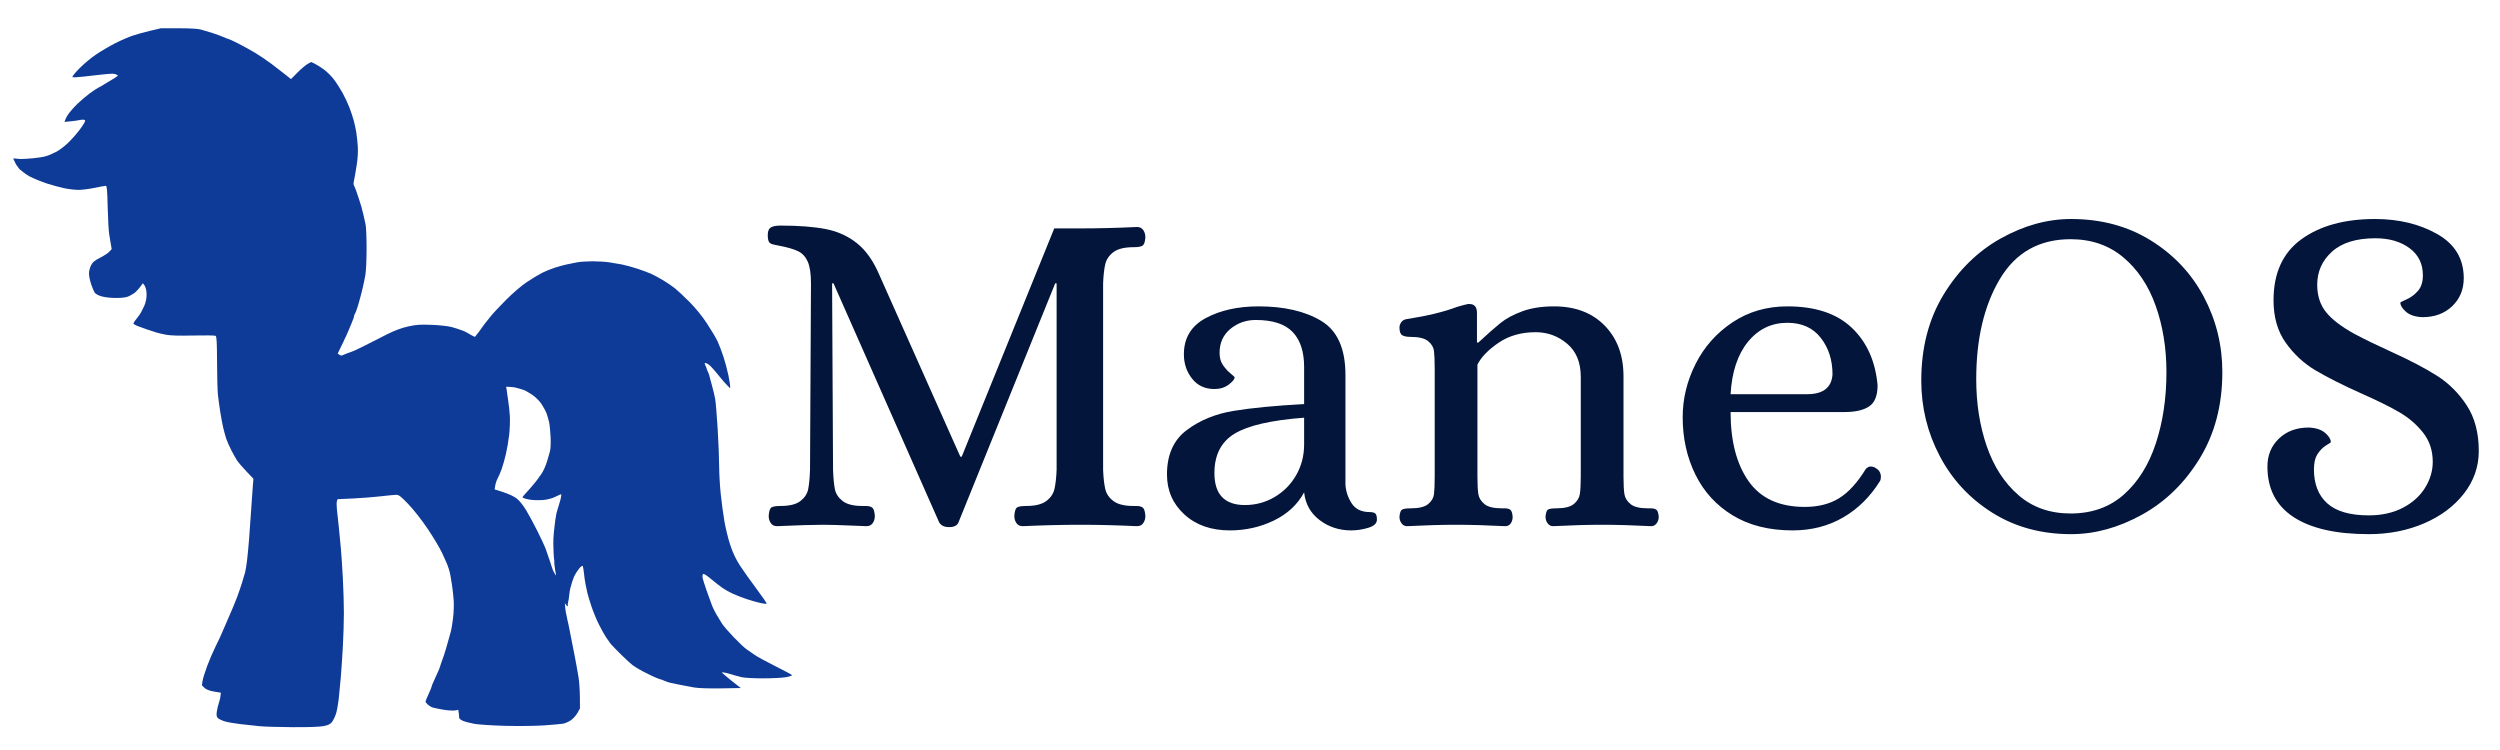 <svg xmlns="http://www.w3.org/2000/svg" xmlns:xlink="http://www.w3.org/1999/xlink" width="4000" zoomAndPan="magnify" viewBox="0 0 3000 900" height="1200" preserveAspectRatio="xMidYMid meet" version="1.0"><defs><g/><clipPath id="0e8b15adf1"><rect x="0" width="2103" y="0" height="646"/></clipPath></defs><g transform="matrix(1, 0, 0, 1, 897, 123)"><g clip-path="url(#0e8b15adf1)"><g fill="#03153b" fill-opacity="1"><g transform="translate(0.637, 506.717)"><g><path d="M 241.219 2.812 C 235.582 2.812 231.641 0.938 229.391 -2.812 L 102.578 -289.688 L 100.891 -289.688 L 102.016 -65.938 C 102.391 -55.789 103.141 -47.992 104.266 -42.547 C 105.391 -37.098 108.488 -32.398 113.562 -28.453 C 118.633 -24.516 126.617 -22.547 137.516 -22.547 L 140.906 -22.547 C 144.656 -22.547 147.375 -21.883 149.062 -20.562 C 150.758 -19.25 151.797 -15.961 152.172 -10.703 C 152.172 -7.328 151.328 -4.414 149.641 -1.969 C 147.953 0.469 145.414 1.688 142.031 1.688 L 127.938 1.125 C 110.656 0.375 98.254 0 90.734 0 C 77.961 0 59.363 0.562 34.938 1.688 C 31.562 1.688 29.023 0.469 27.328 -1.969 C 25.641 -4.414 24.797 -7.328 24.797 -10.703 C 25.172 -16.336 26.297 -19.719 28.172 -20.844 C 30.055 -21.977 33.629 -22.547 38.891 -22.547 C 49.785 -22.547 57.77 -24.516 62.844 -28.453 C 67.914 -32.398 71.016 -37.098 72.141 -42.547 C 73.266 -47.992 74.016 -55.789 74.391 -65.938 L 75.531 -289.688 C 75.531 -301.344 74.211 -310.082 71.578 -315.906 C 68.953 -321.727 65.102 -325.859 60.031 -328.297 C 54.957 -330.742 47.535 -332.906 37.766 -334.781 C 36.254 -335.156 33.992 -335.625 30.984 -336.188 C 27.984 -336.75 26.016 -337.875 25.078 -339.562 C 24.141 -341.258 23.672 -343.988 23.672 -347.75 C 23.672 -352.258 24.891 -355.266 27.328 -356.766 C 29.773 -358.266 33.629 -359.016 38.891 -359.016 C 61.055 -359.016 79.273 -357.602 93.547 -354.781 C 107.828 -351.969 120.32 -346.238 131.031 -337.594 C 141.75 -328.957 150.676 -316.188 157.812 -299.281 L 254.75 -81.719 L 256.438 -81.719 L 367.469 -355.641 L 399.594 -355.641 C 420.258 -355.641 442.617 -356.203 466.672 -357.328 C 470.047 -357.328 472.578 -356.102 474.266 -353.656 C 475.961 -351.219 476.812 -348.305 476.812 -344.922 C 476.438 -339.285 475.211 -335.906 473.141 -334.781 C 471.078 -333.656 467.602 -333.094 462.719 -333.094 C 451.82 -333.094 443.742 -331.117 438.484 -327.172 C 433.223 -323.223 429.938 -318.336 428.625 -312.516 C 427.312 -306.691 426.469 -299.082 426.094 -289.688 L 426.094 -65.938 C 426.469 -56.551 427.312 -48.941 428.625 -43.109 C 429.938 -37.285 433.223 -32.398 438.484 -28.453 C 443.742 -24.516 451.82 -22.547 462.719 -22.547 L 466.109 -22.547 C 469.484 -22.547 472.016 -21.883 473.703 -20.562 C 475.398 -19.25 476.438 -15.961 476.812 -10.703 C 476.812 -7.328 475.961 -4.414 474.266 -1.969 C 472.578 0.469 470.047 1.688 466.672 1.688 C 442.617 0.562 420.07 0 399.031 0 C 377.238 0 354.133 0.562 329.719 1.688 C 326.332 1.688 323.789 0.469 322.094 -1.969 C 320.406 -4.414 319.562 -7.328 319.562 -10.703 C 319.938 -16.336 321.062 -19.719 322.938 -20.844 C 324.82 -21.977 328.395 -22.547 333.656 -22.547 C 344.551 -22.547 352.629 -24.516 357.891 -28.453 C 363.148 -32.398 366.438 -37.285 367.75 -43.109 C 369.07 -48.941 369.922 -56.551 370.297 -65.938 L 370.297 -289.688 L 368.594 -289.688 L 252.5 -2.812 C 251 0.938 247.238 2.812 241.219 2.812 Z M 241.219 2.812 "/></g></g></g><g fill="#03153b" fill-opacity="1"><g transform="translate(484.213, 506.717)"><g><path d="M 94.688 6.766 C 72.145 6.766 53.922 0.379 40.016 -12.391 C 26.109 -25.172 19.156 -41.145 19.156 -60.312 C 19.156 -83.977 27.047 -101.727 42.828 -113.562 C 58.609 -125.406 77.395 -133.109 99.188 -136.672 C 120.988 -140.242 149.172 -142.969 183.734 -144.844 L 183.734 -189.375 C 183.734 -207.781 179.129 -221.773 169.922 -231.359 C 160.723 -240.941 145.977 -245.734 125.688 -245.734 C 114.039 -245.734 103.895 -242.16 95.25 -235.016 C 86.602 -227.879 82.281 -218.301 82.281 -206.281 C 82.281 -200.27 83.688 -195.289 86.5 -191.344 C 89.32 -187.395 92.332 -184.102 95.531 -181.469 C 98.727 -178.844 100.328 -177.344 100.328 -176.969 C 100.328 -174.719 97.977 -171.805 93.281 -168.234 C 88.582 -164.672 82.852 -162.891 76.094 -162.891 C 64.812 -162.891 55.883 -167.02 49.312 -175.281 C 42.738 -183.551 39.453 -193.32 39.453 -204.594 C 39.453 -224.125 48.188 -238.586 65.656 -247.984 C 83.133 -257.379 104.27 -262.078 129.062 -262.078 C 159.875 -262.078 184.953 -256.254 204.297 -244.609 C 223.648 -232.961 233.328 -211.359 233.328 -179.797 L 233.328 -48.469 C 233.703 -40.582 236.145 -33.066 240.656 -25.922 C 245.164 -18.785 252.492 -15.219 262.641 -15.219 C 265.648 -15.219 267.812 -14.648 269.125 -13.516 C 270.438 -12.391 271.094 -9.953 271.094 -6.203 C 271.094 -1.691 267.617 1.594 260.672 3.656 C 253.723 5.727 246.863 6.766 240.094 6.766 C 225.82 6.766 213.234 2.633 202.328 -5.625 C 191.43 -13.895 185.234 -24.984 183.734 -38.891 C 175.848 -24.234 163.727 -12.957 147.375 -5.062 C 131.031 2.82 113.469 6.766 94.688 6.766 Z M 112.719 -23.672 C 125.5 -23.672 137.336 -26.863 148.234 -33.25 C 159.129 -39.633 167.77 -48.367 174.156 -59.453 C 180.539 -70.547 183.734 -82.852 183.734 -96.375 L 183.734 -128.5 C 144.285 -125.5 116.484 -119.113 100.328 -109.344 C 84.172 -99.57 76.094 -83.789 76.094 -62 C 76.094 -36.445 88.301 -23.672 112.719 -23.672 Z M 112.719 -23.672 "/></g></g></g><g fill="#03153b" fill-opacity="1"><g transform="translate(763.763, 506.717)"><g><path d="M 27.609 1.688 C 24.984 1.688 22.82 0.562 21.125 -1.688 C 19.438 -3.945 18.594 -6.578 18.594 -9.578 C 18.969 -14.461 20.094 -17.375 21.969 -18.312 C 23.852 -19.25 27.238 -19.719 32.125 -19.719 C 41.895 -19.719 48.844 -21.41 52.969 -24.797 C 57.102 -28.18 59.453 -32.125 60.016 -36.625 C 60.586 -41.133 60.875 -48.273 60.875 -58.047 L 60.875 -187.125 C 60.875 -196.883 60.586 -204.02 60.016 -208.531 C 59.453 -213.039 57.102 -216.984 52.969 -220.359 C 48.844 -223.742 41.895 -225.438 32.125 -225.438 C 27.613 -225.438 24.227 -226.094 21.969 -227.406 C 19.719 -228.727 18.594 -231.832 18.594 -236.719 C 18.594 -238.969 19.344 -241.125 20.844 -243.188 C 22.352 -245.258 24.609 -246.484 27.609 -246.859 C 52.035 -250.617 72.141 -255.504 87.922 -261.516 C 94.305 -263.391 98.629 -264.516 100.891 -264.891 L 102.578 -264.891 C 108.586 -264.891 111.594 -261.32 111.594 -254.188 L 111.594 -218.688 L 113.281 -218.688 C 124.176 -228.82 133.004 -236.613 139.766 -242.062 C 146.535 -247.52 155.273 -252.219 165.984 -256.156 C 176.691 -260.102 189.375 -262.078 204.031 -262.078 C 229.582 -262.078 249.867 -254.375 264.891 -238.969 C 279.922 -223.562 287.438 -203.27 287.438 -178.094 L 287.438 -58.047 C 287.438 -48.273 287.812 -41.133 288.562 -36.625 C 289.312 -32.125 291.754 -28.18 295.891 -24.797 C 300.023 -21.41 306.977 -19.719 316.75 -19.719 L 320.125 -19.719 C 323.133 -19.719 325.391 -19.156 326.891 -18.031 C 328.391 -16.906 329.332 -14.086 329.719 -9.578 C 329.719 -6.578 328.867 -3.945 327.172 -1.688 C 325.484 0.562 323.32 1.688 320.688 1.688 C 298.895 0.562 279.172 0 261.516 0 C 244.609 0 225.07 0.562 202.906 1.688 C 200.27 1.688 198.102 0.562 196.406 -1.688 C 194.719 -3.945 193.875 -6.578 193.875 -9.578 C 194.25 -14.461 195.281 -17.375 196.969 -18.312 C 198.664 -19.25 201.957 -19.719 206.844 -19.719 C 216.613 -19.719 223.562 -21.41 227.688 -24.797 C 231.82 -28.18 234.266 -32.125 235.016 -36.625 C 235.773 -41.133 236.156 -48.273 236.156 -58.047 L 236.156 -177.531 C 236.156 -194.82 230.707 -208.066 219.812 -217.266 C 208.914 -226.473 196.328 -231.078 182.047 -231.078 C 164.766 -231.078 149.922 -226.848 137.516 -218.391 C 125.117 -209.941 116.664 -201.207 112.156 -192.188 L 112.156 -58.047 C 112.156 -48.273 112.531 -41.133 113.281 -36.625 C 114.031 -32.125 116.473 -28.18 120.609 -24.797 C 124.742 -21.41 131.695 -19.719 141.469 -19.719 L 144.844 -19.719 C 147.852 -19.719 150.109 -19.156 151.609 -18.031 C 153.109 -16.906 154.047 -14.086 154.422 -9.578 C 154.422 -6.578 153.672 -3.945 152.172 -1.688 C 150.672 0.562 148.414 1.688 145.406 1.688 C 123.613 0.562 103.891 0 86.234 0 C 69.328 0 49.785 0.562 27.609 1.688 Z M 27.609 1.688 "/></g></g></g><g fill="#03153b" fill-opacity="1"><g transform="translate(1099.109, 506.717)"><g><path d="M 155 6.766 C 126.812 6.766 102.852 0.754 83.125 -11.266 C 63.406 -23.297 48.473 -39.645 38.328 -60.312 C 28.18 -80.977 23.109 -103.895 23.109 -129.062 C 23.109 -151.227 28.273 -172.551 38.609 -193.031 C 48.941 -213.508 63.688 -230.133 82.844 -242.906 C 102.008 -255.688 123.992 -262.078 148.797 -262.078 C 182.234 -262.078 207.969 -253.531 226 -236.438 C 244.039 -219.344 254.375 -196.328 257 -167.391 C 257 -154.992 253.617 -146.539 246.859 -142.031 C 240.098 -137.52 230.328 -135.266 217.547 -135.266 L 80.594 -135.266 C 80.594 -100.316 87.828 -72.602 102.297 -52.125 C 116.766 -31.656 139.211 -21.422 169.641 -21.422 C 185.797 -21.422 199.508 -24.895 210.781 -31.844 C 222.062 -38.789 232.773 -50.531 242.922 -67.062 C 244.797 -68.945 246.672 -69.891 248.547 -69.891 C 251.18 -69.891 253.438 -69.141 255.312 -67.641 C 259.07 -65.379 260.953 -61.992 260.953 -57.484 C 260.953 -55.234 260.578 -53.547 259.828 -52.422 C 248.18 -33.629 233.43 -19.066 215.578 -8.734 C 197.734 1.598 177.539 6.766 155 6.766 Z M 172.469 -156.688 C 191.625 -156.688 201.77 -164.578 202.906 -180.359 C 202.906 -197.641 198.207 -212.289 188.812 -224.312 C 179.414 -236.344 166.078 -242.359 148.797 -242.359 C 129.629 -242.359 113.844 -234.75 101.438 -219.531 C 89.039 -204.312 82.094 -183.363 80.594 -156.688 Z M 172.469 -156.688 "/></g></g><g transform="translate(1382.041, 506.717)"><g><path d="M 206.281 11.266 C 170.582 11.266 139.113 2.719 111.875 -14.375 C 84.633 -31.469 63.594 -54.102 48.75 -82.281 C 33.906 -110.469 26.484 -140.719 26.484 -173.031 C 26.484 -212.477 35.406 -246.852 53.25 -276.156 C 71.102 -305.469 93.93 -327.922 121.734 -343.516 C 149.547 -359.109 177.727 -366.906 206.281 -366.906 C 242.352 -366.906 274.195 -358.359 301.812 -341.266 C 329.426 -324.172 350.656 -301.625 365.5 -273.625 C 380.344 -245.633 387.766 -215.484 387.766 -183.172 C 387.766 -143.723 378.742 -109.25 360.703 -79.75 C 342.672 -50.25 319.562 -27.703 291.375 -12.109 C 263.195 3.473 234.832 11.266 206.281 11.266 Z M 205.719 -13.531 C 231.27 -13.531 252.594 -21.133 269.688 -36.344 C 286.781 -51.562 299.551 -72.039 308 -97.781 C 316.457 -123.52 320.688 -151.984 320.688 -183.172 C 320.688 -212.109 316.363 -238.691 307.719 -262.922 C 299.082 -287.16 286.125 -306.508 268.844 -320.969 C 251.562 -335.438 230.52 -342.672 205.719 -342.672 C 168.145 -342.672 139.867 -326.797 120.891 -295.047 C 101.922 -263.297 92.438 -223.188 92.438 -174.719 C 92.438 -145.406 96.66 -118.535 105.109 -94.109 C 113.566 -69.691 126.25 -50.156 143.156 -35.5 C 160.062 -20.852 180.914 -13.531 205.719 -13.531 Z M 205.719 -13.531 "/></g></g></g><g fill="#03153b" fill-opacity="1"><g transform="translate(1796.293, 506.717)"><g><path d="M 149.359 11.266 C 109.898 11.266 79.742 4.41 58.891 -9.297 C 38.035 -23.016 27.609 -43.211 27.609 -69.891 C 27.609 -83.41 32.211 -94.586 41.422 -103.422 C 50.629 -112.254 62.562 -116.672 77.219 -116.672 C 85.852 -116.297 92.426 -114.133 96.938 -110.188 C 101.445 -106.238 103.703 -102.57 103.703 -99.188 C 103.703 -98.812 101.82 -97.5 98.062 -95.25 C 94.312 -93 90.93 -89.617 87.922 -85.109 C 84.922 -80.598 83.422 -74.395 83.422 -66.5 C 83.422 -48.844 88.773 -35.223 99.484 -25.641 C 110.191 -16.055 126.816 -11.266 149.359 -11.266 C 164.766 -11.266 178.289 -14.27 189.938 -20.281 C 201.582 -26.301 210.504 -34.285 216.703 -44.234 C 222.898 -54.191 226 -64.625 226 -75.531 C 226 -89.051 222.148 -100.695 214.453 -110.469 C 206.754 -120.238 197.266 -128.41 185.984 -134.984 C 174.711 -141.555 159.312 -149.164 139.781 -157.812 C 117.227 -167.957 99 -177.16 85.094 -185.422 C 71.195 -193.691 59.363 -204.68 49.594 -218.391 C 39.82 -232.109 34.938 -249.113 34.938 -269.406 C 34.938 -302.094 46.113 -326.516 68.469 -342.672 C 90.832 -358.828 120.238 -366.906 156.688 -366.906 C 185.238 -366.906 210.129 -360.895 231.359 -348.875 C 252.586 -336.852 263.203 -319.191 263.203 -295.891 C 263.203 -282.367 258.598 -271.191 249.391 -262.359 C 240.191 -253.523 228.266 -249.109 213.609 -249.109 C 204.961 -249.484 198.383 -251.645 193.875 -255.594 C 189.375 -259.539 187.125 -263.207 187.125 -266.594 C 187.125 -266.969 189.656 -268.281 194.719 -270.531 C 199.789 -272.789 204.301 -276.172 208.25 -280.672 C 212.195 -285.18 214.172 -291.383 214.172 -299.281 C 214.172 -313.176 208.816 -324.066 198.109 -331.953 C 187.398 -339.848 173.781 -343.797 157.25 -343.797 C 134.32 -343.797 116.941 -338.441 105.109 -327.734 C 93.273 -317.023 87.359 -303.781 87.359 -288 C 87.359 -274.852 90.926 -263.863 98.062 -255.031 C 105.207 -246.195 116.672 -237.461 132.453 -228.828 C 145.223 -222.066 159.125 -215.301 174.156 -208.531 C 198.195 -197.633 217.266 -187.676 231.359 -178.656 C 245.453 -169.645 257.285 -157.812 266.859 -143.156 C 276.441 -128.5 281.234 -110.273 281.234 -88.484 C 281.234 -69.703 275.316 -52.703 263.484 -37.484 C 251.648 -22.266 235.68 -10.332 215.578 -1.688 C 195.473 6.945 173.398 11.266 149.359 11.266 Z M 149.359 11.266 "/></g></g></g></g></g><path fill="#0f3b98" d="M 311.73 871.453 C 306.344 870.906 296.168 869.809 289.109 869.012 C 282.055 868.219 273.52 866.758 270.141 865.766 C 266.766 864.773 262.98 863.051 261.73 861.938 C 259.922 860.332 259.59 858.781 260.109 854.387 C 260.469 851.344 261.621 846.387 262.672 843.371 C 263.723 840.355 264.59 836.434 264.598 834.656 L 265.051 831.234 L 256.355 829.797 C 250.852 828.883 247.117 827.191 245.191 825.281 L 242.285 822.398 L 243.027 817.297 C 243.438 814.488 245.949 806.332 248.609 799.168 C 251.27 792.004 255.953 781.156 259.016 775.059 C 262.078 768.965 265.637 761.332 266.926 758.102 C 268.215 754.875 271.855 746.449 275.02 739.383 C 278.184 732.316 282.418 722.129 284.43 716.742 C 286.441 711.359 289.184 703.375 290.523 699 C 291.867 694.625 293.488 689.117 294.125 686.762 C 294.762 684.406 295.832 677.801 296.504 672.078 C 297.172 666.359 298.246 655.07 298.891 646.992 C 299.531 638.918 300.586 624.047 301.227 613.953 C 301.871 603.855 302.781 590.852 303.254 585.051 L 304.113 574.508 L 295.773 565.746 C 291.188 560.93 286.238 555.211 284.773 553.043 C 283.305 550.871 280.129 545.242 277.711 540.531 C 275.293 535.82 272.484 529.48 271.465 526.441 C 270.445 523.402 268.789 517.344 267.789 512.98 C 266.789 508.613 265.152 499.812 264.156 493.418 C 263.164 487.023 261.949 477.938 261.461 473.227 C 260.977 468.516 260.523 451.012 260.457 434.332 C 260.363 410.926 259.973 403.777 258.75 403.02 C 257.879 402.48 245.914 402.301 232.164 402.617 C 215.48 403.004 204.605 402.707 199.484 401.727 C 195.262 400.922 190.156 399.758 188.137 399.141 C 186.117 398.527 180.898 396.832 176.543 395.371 C 172.184 393.914 166.852 391.984 164.695 391.082 C 162.535 390.18 160.5 389.004 160.168 388.469 C 159.84 387.934 161.41 385.367 163.664 382.762 C 165.914 380.152 168.707 376.039 169.867 373.617 C 171.027 371.195 172.543 368.113 173.23 366.766 C 173.922 365.418 174.902 362.117 175.414 359.422 C 175.922 356.73 176.043 352.309 175.684 349.59 C 175.32 346.875 174.227 343.57 173.246 342.25 L 171.465 339.844 L 168.793 343.516 C 167.32 345.535 164.742 348.5 163.055 350.105 C 161.371 351.711 157.789 354.039 155.098 355.281 C 151.531 356.922 147.262 357.543 139.375 357.562 C 133.055 357.574 125.785 356.785 121.902 355.656 C 117.93 354.5 114.566 352.652 113.547 351.066 C 112.605 349.605 110.695 344.984 109.301 340.801 C 107.902 336.617 106.762 330.949 106.762 328.211 C 106.762 325.469 107.871 321.047 109.23 318.387 C 111.184 314.559 113.43 312.668 119.938 309.379 C 124.469 307.09 129.488 303.805 131.098 302.082 L 134.016 298.949 L 133.129 293.699 C 132.641 290.812 131.695 285.145 131.031 281.105 C 130.363 277.07 129.547 262.34 129.215 248.375 C 128.742 228.488 128.262 222.98 126.996 222.98 C 126.109 222.98 120.031 224.082 113.492 225.43 C 106.949 226.773 98.328 227.875 94.336 227.875 C 90.344 227.875 82.832 227.023 77.645 225.98 C 72.457 224.941 62.98 222.383 56.59 220.301 C 50.195 218.219 40.832 214.418 35.785 211.855 C 30.738 209.289 23.383 203.07 23.215 202.832 L 19.09 197.062 L 15.961 190.496 C 15.508 189.547 20.562 190.766 24.922 190.793 C 27.672 190.812 34.41 190.461 39.457 189.926 C 44.504 189.391 50.285 188.582 52.305 188.133 C 54.324 187.68 57.078 186.871 58.422 186.332 C 59.77 185.797 63.605 184.047 66.945 182.449 C 70.289 180.848 76.566 176.234 80.898 172.199 C 85.227 168.16 92.012 160.496 95.973 155.168 C 100.934 148.496 102.781 145.09 101.906 144.219 C 101.035 143.344 98.43 143.406 93.531 144.422 C 89.621 145.227 84.348 145.441 81.906 145.887 C 79.289 146.367 78.902 145.961 77.641 146.25 C 77.059 146.387 79.172 141.176 81.344 137.891 C 83.52 134.609 88.613 128.738 92.664 124.844 C 96.715 120.949 103.332 115.285 107.371 112.258 C 111.41 109.23 116.375 105.957 118.406 104.984 C 120.434 104.012 124.012 101.941 126.359 100.383 C 128.703 98.828 132 96.832 133.68 95.953 C 135.363 95.074 137.84 93.539 139.184 92.543 L 141.625 90.727 L 139.793 89.57 C 138.789 88.934 136.586 88.414 134.906 88.414 C 133.223 88.418 127.164 88.926 121.445 89.543 C 115.723 90.164 105.91 91.262 99.641 91.992 C 93.371 92.719 87.668 92.961 86.973 92.527 C 86.262 92.09 89.938 87.461 95.312 82.02 C 100.598 76.672 109.605 69.148 115.324 65.305 C 121.047 61.457 131.258 55.473 138.016 52.004 C 144.777 48.535 154.414 44.344 159.43 42.684 C 164.449 41.027 174.062 38.379 180.793 36.801 L 193.031 33.934 L 214.445 33.926 C 228.602 33.922 237.727 34.469 241.367 35.535 C 244.395 36.426 250.453 38.254 254.828 39.598 C 259.203 40.945 265.117 43.109 267.969 44.406 C 270.82 45.707 273.598 46.77 274.141 46.77 C 274.684 46.77 279.785 49.117 285.473 51.988 C 291.164 54.855 300.309 59.883 305.789 63.16 C 311.273 66.434 320.359 72.578 325.98 76.816 C 331.605 81.051 339.121 86.855 342.688 89.715 L 349.168 94.918 L 357.145 86.902 C 361.531 82.492 366.988 77.879 369.273 76.648 L 373.426 74.414 L 377.828 76.516 C 380.254 77.672 385.188 80.797 388.797 83.461 C 392.406 86.129 397.785 91.492 400.75 95.379 C 403.715 99.266 408.434 106.637 411.234 111.758 C 414.039 116.875 417.746 124.824 419.477 129.418 C 421.207 134.016 423.457 140.84 424.477 144.586 C 425.496 148.332 426.871 154.699 427.531 158.738 C 428.191 162.777 429.016 170.484 429.367 175.871 C 429.762 181.969 429.27 190.273 428.059 197.898 C 426.988 204.629 425.727 212.441 425.09 215.23 C 423.82 220.789 423.988 221.258 425.613 224.41 C 426.711 226.543 428.785 233.172 430.773 238.891 C 432.762 244.613 435.051 252.598 435.859 256.633 C 436.668 260.672 437.91 266.18 438.617 268.871 C 439.324 271.562 439.906 284.59 439.91 297.816 C 439.914 311.418 439.27 325.504 438.422 330.242 C 437.598 334.852 435.859 343.027 434.555 348.41 C 433.246 353.797 431.012 362.055 429.582 366.766 C 428.152 371.477 426.516 375.855 425.949 376.496 C 425.383 377.137 424.922 378.379 424.922 379.262 C 424.922 380.145 423.887 383.199 422.617 386.055 C 421.352 388.906 419.594 393.168 418.715 395.523 C 417.836 397.879 414.445 405.305 411.184 412.027 L 405.254 424.25 L 407.293 425.742 C 408.91 426.922 410.012 426.906 412.539 425.668 C 414.301 424.809 418.039 423.383 420.844 422.5 C 423.652 421.617 431.637 417.93 438.59 414.305 C 445.543 410.68 457.332 404.691 464.789 400.996 C 473.969 396.449 482.07 393.457 489.875 391.723 C 499.559 389.574 504.047 389.266 517.922 389.801 C 527.078 390.152 537.715 391.305 541.785 392.391 C 545.824 393.469 552.156 395.527 555.855 396.965 C 559.559 398.402 563.516 401.074 565.277 401.988 C 569.707 404.289 569.629 404.543 570.27 403.828 C 570.965 403.062 569.359 404.945 575.031 397.727 C 577.156 395.02 579.809 390.785 581.512 388.734 C 583.219 386.68 586.508 382.551 588.824 379.555 C 591.141 376.559 599.398 367.727 607.18 359.93 C 615.68 351.402 625.723 342.805 632.352 338.371 C 638.414 334.316 646.676 329.352 650.707 327.332 C 654.738 325.316 661.613 322.535 665.988 321.148 C 670.363 319.762 676.695 318.039 680.062 317.316 C 683.426 316.594 689.098 315.445 692.664 314.77 C 696.23 314.09 704.492 313.539 711.02 313.547 C 717.551 313.551 726.473 314.094 730.844 314.758 C 735.219 315.418 742.105 316.578 746.141 317.34 C 750.18 318.098 758.441 320.348 764.496 322.336 C 770.555 324.324 777.988 327.055 781.016 328.41 C 784.047 329.762 790.379 333.145 795.09 335.926 C 799.801 338.707 806.41 343.172 809.773 345.848 C 813.141 348.523 821.125 355.992 827.52 362.449 C 834.883 369.891 842.535 379.332 848.402 388.223 C 853.496 395.941 859.203 405.559 861.078 409.598 C 862.957 413.633 866.121 421.895 868.109 427.953 C 870.098 434.008 872.793 444.121 874.098 450.418 C 875.398 456.719 876.184 462.516 876.195 463.453 C 876.223 466.07 876.367 466.297 874.766 464.547 C 874.09 463.805 869.477 459.387 865.09 453.875 C 860.707 448.367 855.348 442.07 853.184 439.883 C 851.023 437.695 848.512 436.113 847.664 435.906 C 844.578 435.148 845.316 435.551 847.324 440.496 C 848.309 442.918 848.996 445.633 849.508 446.309 C 850.02 446.98 850.75 448.906 851.129 450.59 C 851.508 452.273 852.988 457.781 854.422 462.828 C 855.852 467.875 857.562 475.035 858.219 478.734 C 858.875 482.438 860.203 498.406 861.176 514.223 C 862.145 530.039 862.953 550.137 862.973 558.887 C 862.992 567.637 863.84 582.781 864.859 592.539 C 865.875 602.297 867.867 617.133 869.285 625.508 C 870.707 633.879 873.906 646.82 876.398 654.262 C 879.496 663.512 883.09 671.141 887.754 678.355 C 891.504 684.164 900.445 696.754 907.617 706.328 C 914.789 715.906 920.355 724.047 919.984 724.418 C 919.613 724.789 916.141 724.395 912.266 723.539 C 908.391 722.684 901.094 720.609 896.047 718.93 C 890.996 717.246 883.562 714.371 879.523 712.531 C 875.488 710.691 869.895 707.586 867.098 705.625 C 864.301 703.664 858.062 698.797 853.234 694.805 C 847.008 689.66 844.18 687.992 843.512 689.07 C 842.996 689.91 842.84 691.992 843.168 693.707 C 843.492 695.418 845.824 702.676 848.34 709.84 C 850.859 717.004 853.688 724.789 854.621 727.145 C 855.559 729.5 857.906 734.184 859.84 737.547 C 861.773 740.914 864.793 745.867 866.547 748.559 C 868.301 751.25 874.691 758.617 880.75 764.93 C 886.805 771.246 893.688 777.695 896.047 779.27 C 898.402 780.84 902.723 783.82 905.652 785.895 C 908.582 787.969 919.688 794.027 930.332 799.355 C 940.98 804.688 949.988 809.527 950.348 810.113 C 950.711 810.699 947.523 811.82 943.27 812.602 C 939.016 813.387 926.656 814.027 915.805 814.027 C 904.957 814.027 893.457 813.426 890.25 812.684 C 887.043 811.945 880.703 810.203 876.16 808.809 C 871.621 807.414 868.18 806.836 867.547 806.863 C 866.664 806.898 866 806.973 866.281 807.184 C 866.562 807.395 872.168 812.496 878.133 817.164 L 888.98 825.652 L 865.285 826.043 C 850.895 826.277 838.227 825.863 833.023 824.992 C 828.312 824.199 820.605 822.746 815.895 821.758 C 811.18 820.773 805.949 819.684 804.266 819.336 C 802.586 818.984 799.473 817.926 797.352 816.977 C 795.23 816.027 793.137 815.254 792.695 815.254 C 792.258 815.254 789.312 814.148 786.152 812.797 C 782.992 811.445 776.551 808.324 771.84 805.863 C 767.129 803.406 761.418 799.969 759.148 798.227 C 756.875 796.484 750.539 790.656 745.062 785.273 C 739.59 779.887 734.012 774.098 732.672 772.406 C 731.332 770.715 728.77 767.086 726.98 764.344 C 725.191 761.598 721.438 754.801 718.645 749.242 C 715.848 743.68 711.875 734.094 709.82 727.938 C 707.766 721.781 705.562 714.543 704.926 711.852 C 704.289 709.156 703.238 704.203 702.586 700.836 C 701.938 697.473 701.086 691.414 700.695 687.375 C 700.305 683.336 699.598 679.609 699.117 679.094 C 698.641 678.578 696.609 680.23 694.602 682.766 C 692.594 685.301 690.059 689.305 688.965 691.66 C 687.871 694.016 685.836 700.312 684.438 705.656 C 683.039 711 682.953 718.613 681.801 722.176 C 680.602 725.883 682.051 727.918 681.238 727.508 C 680.328 727.051 679.969 726.648 679.348 725.922 C 676.594 722.691 678.188 722.367 678.227 729.07 C 678.234 730.801 679.277 736.723 680.566 742.227 C 681.852 747.73 683.539 755.812 684.316 760.188 C 685.098 764.562 686.227 770.344 686.832 773.035 C 687.438 775.727 688.527 781.234 689.254 785.273 C 689.98 789.309 691.074 795.094 691.68 798.121 C 692.285 801.148 693.445 807.758 694.258 812.805 C 695.074 817.852 695.789 828.316 695.855 836.055 L 695.969 850.129 L 692.91 855.578 C 691.227 858.578 687.648 862.527 684.957 864.352 C 682.266 866.18 678.133 868.004 675.777 868.41 C 673.422 868.816 663.234 869.73 653.141 870.441 C 642.871 871.164 622.391 871.418 606.641 871.012 C 591.16 870.617 574.363 869.539 569.316 868.621 C 564.27 867.699 558.074 866.082 555.551 865.023 C 553.027 863.969 550.961 862.246 550.961 861.203 C 550.961 860.16 550.906 858.895 550.84 858.387 C 550.773 857.883 550.297 854.598 550.113 852.715 C 549.922 850.812 550.324 852.395 544.18 852.719 C 542.02 852.832 536.156 852.402 530.77 851.445 C 525.387 850.488 519.879 849.305 518.535 848.816 C 517.188 848.328 514.848 846.812 513.332 845.449 C 511.82 844.086 510.578 842.531 510.578 841.992 C 510.578 841.453 512.23 837.402 514.25 832.996 C 516.27 828.586 517.922 824.527 517.922 823.977 C 517.922 823.422 518.688 821.371 519.625 819.418 C 520.559 817.461 522.258 813.66 523.398 810.969 C 524.539 808.277 526.113 805.184 526.59 803.949 C 527.129 802.551 527.688 801.004 528.008 800.027 C 528.469 798.621 528.848 797.32 529.328 795.922 C 529.754 794.684 530.449 792.461 531.148 790.777 C 531.852 789.094 533.574 783.863 534.973 779.152 C 536.375 774.441 538.105 768.383 538.816 765.691 C 539.531 763 540.59 759.145 541.172 757.125 C 541.758 755.105 542.883 748.145 543.672 741.648 C 544.465 735.156 544.797 725.52 544.406 720.234 C 544.02 714.949 543.191 707.32 542.57 703.285 C 541.945 699.246 541.059 693.738 540.59 691.047 C 540.125 688.355 539.184 684.5 538.5 682.48 C 537.816 680.461 536.824 677.707 536.297 676.363 C 535.773 675.016 533.105 669.129 530.375 663.281 C 527.641 657.434 519.895 644.492 513.16 634.527 C 505.953 623.859 496.465 611.742 490.098 605.082 C 481.199 595.773 478.633 593.766 475.656 593.773 C 473.664 593.777 465.312 594.574 457.102 595.543 C 448.891 596.512 433.836 597.695 423.648 598.168 L 405.125 599.031 L 404.277 601.316 C 403.812 602.574 403.844 607.309 404.348 611.84 C 404.852 616.367 405.816 625.305 406.492 631.695 C 407.168 638.09 408.293 649.656 408.988 657.395 C 409.688 665.133 410.801 681.93 411.469 694.719 C 412.133 707.504 412.672 725.953 412.664 735.711 C 412.656 745.469 412.125 763.094 411.488 774.871 C 410.848 786.648 409.73 803.441 409.008 812.191 C 408.281 820.941 407.125 833.059 406.438 839.113 C 405.746 845.172 404.324 852.879 403.273 856.246 C 402.223 859.609 400.121 864.031 398.605 866.066 C 396.434 868.98 394.305 870.086 388.59 871.266 C 383.871 872.242 370.875 872.711 351.426 872.605 C 334.977 872.52 317.113 872 311.73 871.453 Z M 665.598 679.508 C 664.934 675.953 665.324 674.395 665.148 672.91 C 664.961 671.348 664.262 666.094 664.262 662.051 C 664.258 656.375 663.402 651.516 664.637 638.762 C 665.5 629.828 666.789 620.039 667.508 617.012 C 668.223 613.984 669.828 608.441 671.07 604.695 C 672.316 600.945 673.234 596.949 673.332 595.82 C 673.605 592.613 673.766 592.672 672.012 593.57 C 671.434 593.867 668.73 594.926 666.004 596.344 C 663.277 597.766 657.617 599.336 653.422 599.836 C 649.23 600.332 642.031 600.328 637.422 599.824 C 632.816 599.324 627.645 597.586 627.051 596.992 C 626.426 596.367 630.625 592.445 635.73 586.547 C 640.598 580.934 645.176 575.309 645.906 574.047 C 646.641 572.785 648.062 570.781 649.07 569.602 C 650.078 568.418 651.996 564.973 653.332 561.945 C 654.668 558.914 656.41 554.098 657.203 551.238 C 658 548.375 659.238 543.973 659.965 541.445 C 660.703 538.859 661.035 531.52 660.723 524.621 C 660.418 517.891 659.629 509.906 658.969 506.879 C 658.309 503.848 656.98 499.168 656.012 496.477 C 655.043 493.785 652.348 488.676 650.023 485.121 C 647.582 481.387 642.961 476.703 639.07 474.016 C 635.367 471.461 630.688 468.777 628.668 468.051 C 626.648 467.324 622.461 466.078 619.363 465.281 C 616.266 464.484 612.426 464.34 610.797 464.246 C 605.973 463.965 607.543 463.621 608.027 467.719 C 608.227 469.391 608.883 474.91 609.727 479.957 C 610.574 485.004 611.523 493.816 611.836 499.535 C 612.148 505.258 611.758 515.441 610.969 522.172 C 610.18 528.902 608.441 539.09 607.105 544.812 C 605.77 550.531 603.523 558.508 602.113 562.535 C 600.703 566.562 598.535 571.66 597.293 573.871 C 596.055 576.078 594.703 579.996 594.289 582.578 L 593.539 587.273 L 604.008 590.605 C 610.078 592.539 616.762 595.684 619.91 598.09 C 623.316 600.688 627.629 606.039 631.48 612.438 C 634.859 618.047 641.023 629.492 645.18 637.875 C 649.336 646.254 653.57 655.312 654.586 658.004 C 655.605 660.695 657.801 667.027 659.461 672.078 C 661.121 677.125 662.977 683.387 664.23 685.816 C 665.574 688.426 667.23 690.875 667.266 690.371 C 667.309 689.77 666.898 688.223 666.086 683.293 Z M 665.598 679.508 " fill-opacity="1" fill-rule="nonzero"/></svg>